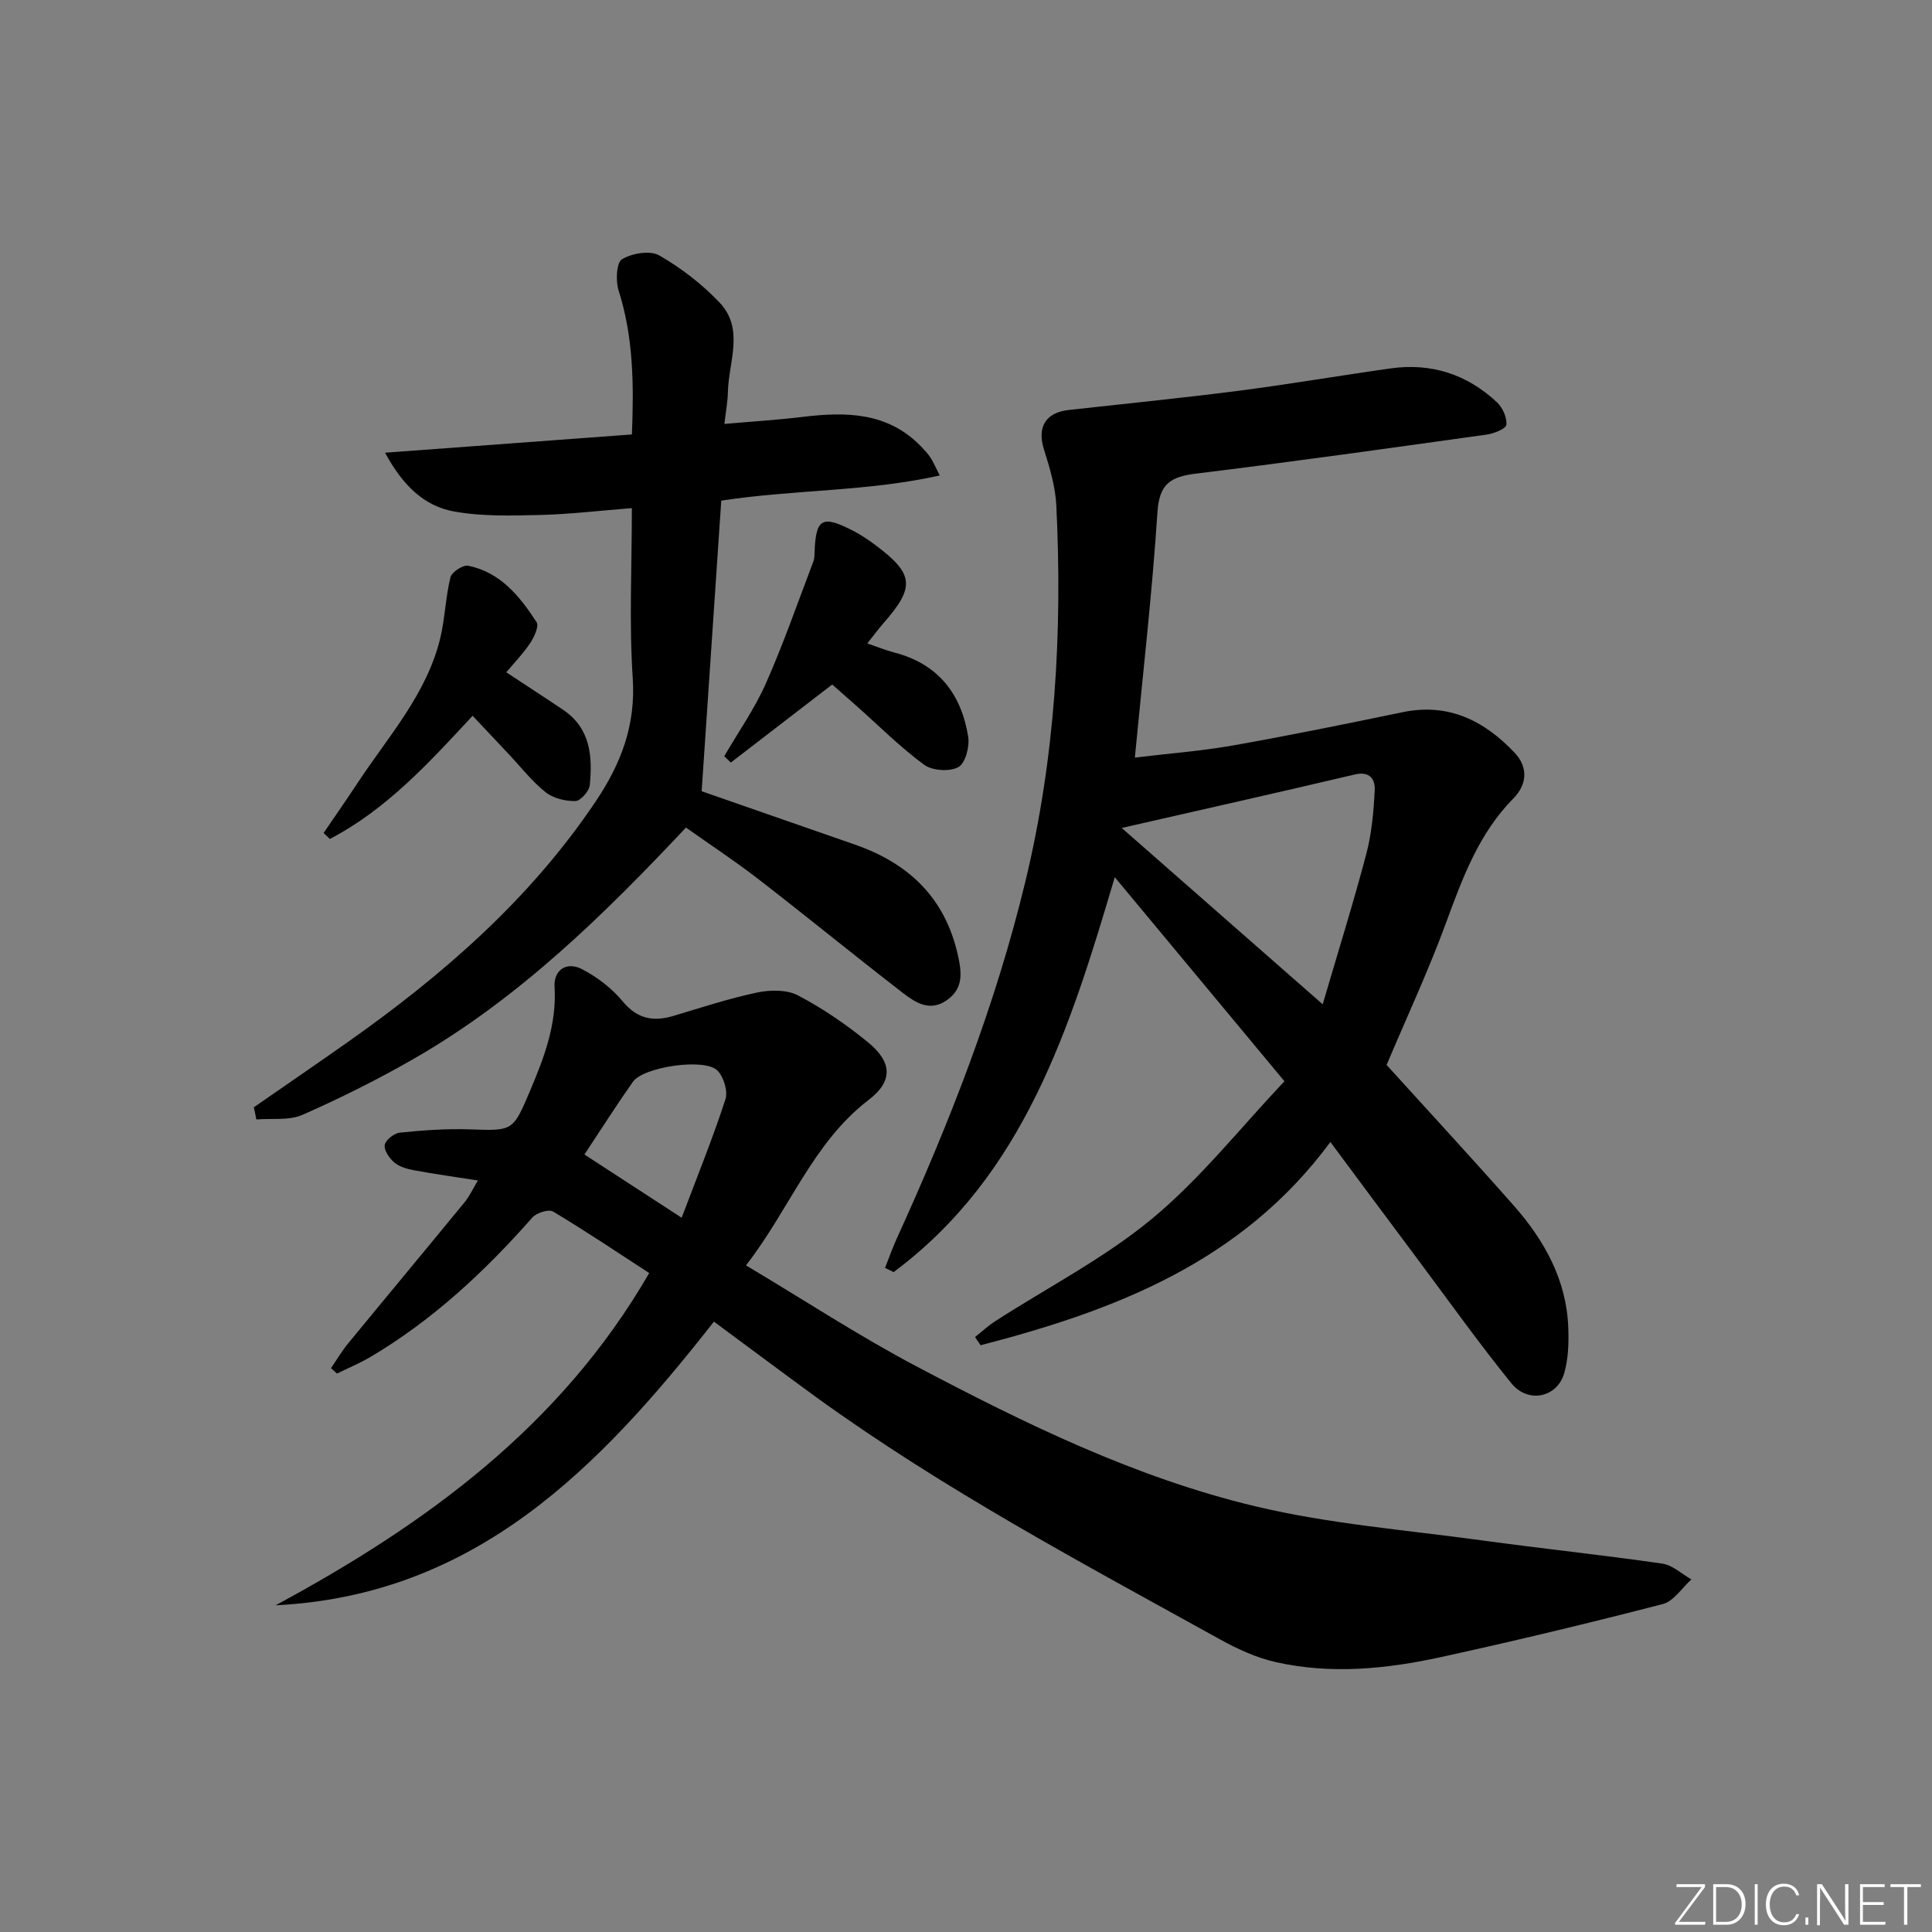 <svg enable-background="new 0 0 400 400" viewBox="0 0 400 400" xmlns="http://www.w3.org/2000/svg"><rect x="0" y="0" width="400" height="400" fill="#808080" stroke="none"/><g fill="#fafbfc"><path d="m346.9 398 5.4-7.3h-5.2v-.6h5.9v.6l-5.4 7.2h5.5l-.1.6h-6.2v-.5z"/><path d="m354.7 390.1h2.8c2.3 0 3.9 1.6 3.9 4.1s-1.6 4.3-3.9 4.3h-2.8zm.6 7.8h2c2.2 0 3.3-1.6 3.3-3.6 0-1.8-1-3.6-3.3-3.6h-2z"/><path d="m363.9 390.1v8.4h-.6v-8.4z"/><path d="m372.5 396.3c-.4 1.3-1.4 2.3-3.2 2.3-2.4 0-3.7-1.9-3.7-4.3 0-2.3 1.2-4.3 3.7-4.3 1.8 0 2.9 1 3.2 2.4h-.6c-.4-1.1-1.1-1.8-2.5-1.8-2.1 0-3 1.9-3 3.7s.9 3.7 3 3.7c1.4 0 2.1-.7 2.5-1.7z"/><path d="m373.8 398.5v-1.5h.6v1.5z"/><path d="m376.2 398.5v-8.4h1c1.3 2 4.4 6.7 4.9 7.6-.1-1.2-.1-2.4-.1-3.8v-3.8h.7v8.4h-.9c-1.2-1.9-4.4-6.8-5-7.7.1 1.1 0 2.3 0 3.9v3.9h-.6z"/><path d="m390 394.4h-4.3v3.5h4.7l-.1.6h-5.2v-8.4h5.1v.6h-4.5v3.1h4.3z"/><path d="m394.2 390.7h-2.8v-.6h6.3v.6h-2.8v7.8h-.7z"/></g><path d="m287.08 220.49c8.67 9.56 17.59 19.21 26.28 29.06 6.4 7.25 11 15.47 11.34 25.43.11 3.11 0 6.38-.85 9.33-1.45 5.05-7.5 6.34-10.95 2.07-6.7-8.27-12.88-16.95-19.25-25.48-5.96-7.97-11.89-15.96-18.21-24.46-18.4 24.92-44.65 34.88-72.42 42.08-.38-.57-.77-1.14-1.15-1.7 1.4-1.11 2.72-2.34 4.21-3.3 10.88-7.02 22.59-13.03 32.49-21.24 9.99-8.29 18.2-18.73 27.36-28.42-12.09-14.54-23.33-28.06-35.13-42.25-9.25 31.27-18.78 61.65-45.78 81.76-.59-.29-1.19-.58-1.78-.87.81-2.05 1.54-4.13 2.45-6.13 10.9-23.91 20.45-48.32 26.62-73.93 6.17-25.58 7.67-51.59 6.39-77.78-.19-3.91-1.37-7.83-2.56-11.61-1.44-4.59.29-7.63 5.13-8.17 11.72-1.3 23.46-2.47 35.15-3.97 10.53-1.36 21-3.16 31.51-4.64 8.42-1.18 15.84 1.24 22.01 7.03 1.16 1.09 2.08 3.14 1.94 4.64-.08.82-2.55 1.82-4.04 2.03-20.06 2.8-40.13 5.63-60.24 8.09-5.19.63-7.58 2.09-7.96 7.93-1.09 16.72-3.01 33.39-4.68 50.86 7.02-.85 13.71-1.35 20.3-2.51 11.76-2.08 23.46-4.47 35.15-6.89 9.51-1.97 16.9 1.77 23.18 8.4 2.89 3.05 2.51 6.65-.23 9.42-7.14 7.24-10.5 16.34-13.91 25.61-3.64 9.95-8.14 19.59-12.37 29.61zm-54.84-49.07c13.55 11.89 27.05 23.74 41.61 36.51 3.2-10.93 6.35-20.97 9.03-31.14 1.12-4.26 1.52-8.77 1.74-13.2.11-2.24-.99-3.98-4.13-3.24-15.9 3.75-31.84 7.32-48.25 11.07z" fill="#010000"/><path d="m147.81 273.63c-23.74 30.28-49.37 56.67-90.75 58.73 31.09-16.79 58.98-37.01 77.35-68.79-6.77-4.4-13.23-8.75-19.9-12.73-.9-.54-3.43.25-4.29 1.23-9.84 11.18-20.63 21.23-33.5 28.86-2.22 1.31-4.63 2.31-6.95 3.45-.41-.37-.83-.74-1.24-1.12 1.17-1.71 2.23-3.51 3.54-5.11 8.02-9.77 16.11-19.47 24.12-29.24 1.01-1.23 1.69-2.73 2.75-4.5-4.78-.75-9.02-1.34-13.23-2.12-1.42-.26-3-.71-4.06-1.6-1.03-.87-2.18-2.53-2-3.63.17-1.03 1.95-2.44 3.13-2.56 4.77-.48 9.6-.84 14.39-.68 8.99.3 8.99.47 12.53-7.88 2.93-6.9 5.58-13.8 5.12-21.59-.21-3.61 2.53-5.34 5.71-3.68 3.12 1.63 6.16 3.95 8.39 6.65 3.04 3.67 6.35 4.26 10.55 3 5.72-1.71 11.42-3.59 17.24-4.82 2.71-.57 6.17-.64 8.49.58 5.11 2.68 9.97 6 14.45 9.66 5.05 4.12 5.33 8.06.2 11.98-11.59 8.87-16.27 22.49-25.4 34.26 12.05 7.19 23.32 14.58 35.18 20.85 22.5 11.88 45.45 23.12 70.3 29.04 15.27 3.64 31.11 4.89 46.72 7.03 12.49 1.71 25.04 3.03 37.52 4.83 2.12.31 4.02 2.14 6.02 3.27-1.96 1.75-3.66 4.52-5.92 5.1-15.25 3.94-30.58 7.63-45.97 10.99-11.26 2.46-22.72 3.6-34.13 1.04-3.97-.89-7.87-2.67-11.46-4.65-28.52-15.78-57.34-31.09-83.82-50.28-6.96-5.07-13.87-10.25-21.08-15.57zm-26.81-34.6c6.86 4.46 13.18 8.57 20.13 13.09 3.19-8.45 6.41-16.38 9.06-24.5.55-1.69-.35-4.69-1.67-5.99-2.67-2.64-15.31-.75-17.48 2.34-3.42 4.85-6.6 9.86-10.04 15.06z" fill="#010000"/><path d="m52.55 229.25c6.5-4.51 13.04-8.98 19.51-13.54 19.7-13.9 37.68-29.54 51.27-49.78 5.26-7.83 8.32-15.81 7.67-25.57-.76-11.42-.18-22.93-.18-35.16-6.63.52-12.83 1.27-19.03 1.42-5.94.14-12.02.33-17.81-.73-6.02-1.1-10.48-5.16-14.26-12.16 17.73-1.31 34.28-2.54 51.11-3.78.41-10.28.33-20.14-2.76-29.83-.63-1.98-.45-5.75.71-6.45 2.07-1.24 5.8-1.88 7.7-.79 4.55 2.6 8.87 5.95 12.49 9.75 5.22 5.48 1.86 12.32 1.73 18.61-.04 1.95-.42 3.9-.72 6.53 5.71-.5 10.94-.82 16.14-1.45 9.01-1.09 17.67-1.03 24.59 6.13.69.72 1.38 1.46 1.93 2.28.54.81.91 1.73 1.93 3.71-15.02 3.36-29.97 2.88-45.24 5.21-1.34 19.9-2.7 40.03-4.06 60.17 10.73 3.73 21.21 7.39 31.69 11.03 11.18 3.88 18.72 11.02 21.37 22.94.83 3.72 1.12 6.93-2.36 9.33-3.51 2.43-6.5.41-9.1-1.59-10.01-7.73-19.81-15.75-29.82-23.49-4.86-3.76-10-7.14-15.03-10.7-17.1 18.2-34.66 35.38-56.21 47.79-7.49 4.31-15.26 8.19-23.17 11.68-2.79 1.23-6.36.69-9.57.96-.15-.84-.33-1.68-.52-2.52z" fill="#010000"/><path d="m104.82 139.19c4.13 2.73 8 5.23 11.81 7.8 5.63 3.81 6.06 9.6 5.48 15.54-.12 1.26-1.92 3.3-2.97 3.32-2.09.04-4.61-.57-6.2-1.84-2.83-2.26-5.1-5.21-7.61-7.87-2.38-2.53-4.76-5.05-7.48-7.95-9.03 9.76-17.88 19.42-29.56 25.51-.43-.41-.86-.83-1.29-1.24 2.34-3.44 4.72-6.85 7.01-10.32 6.36-9.66 14.35-18.42 17.15-30.06.99-4.11 1.08-8.44 2.1-12.55.27-1.09 2.6-2.62 3.68-2.4 6.68 1.35 10.69 6.35 14.15 11.68.55.84-.5 3.11-1.34 4.36-1.46 2.19-3.32 4.1-4.93 6.02z" fill="#010000"/><path d="m179.56 133.21c2.22.76 3.86 1.44 5.57 1.88 9.08 2.34 13.9 8.56 15.32 17.43.33 2.04-.58 5.51-2.03 6.3-1.8.99-5.39.76-7.08-.48-4.94-3.62-9.31-8.02-13.91-12.1-1.84-1.64-3.7-3.26-5.13-4.52-7.26 5.59-14.13 10.87-20.99 16.16-.45-.44-.91-.88-1.36-1.32 2.91-5.01 6.29-9.8 8.62-15.07 3.66-8.26 6.62-16.82 9.84-25.27.23-.6.21-1.31.24-1.97.28-6.94 1.55-7.66 8-4.35 1.61.83 3.14 1.87 4.6 2.96 7.99 5.97 8.25 8.66 1.66 16.17-1.06 1.21-2.01 2.51-3.35 4.18z" fill="#010000"/></svg>